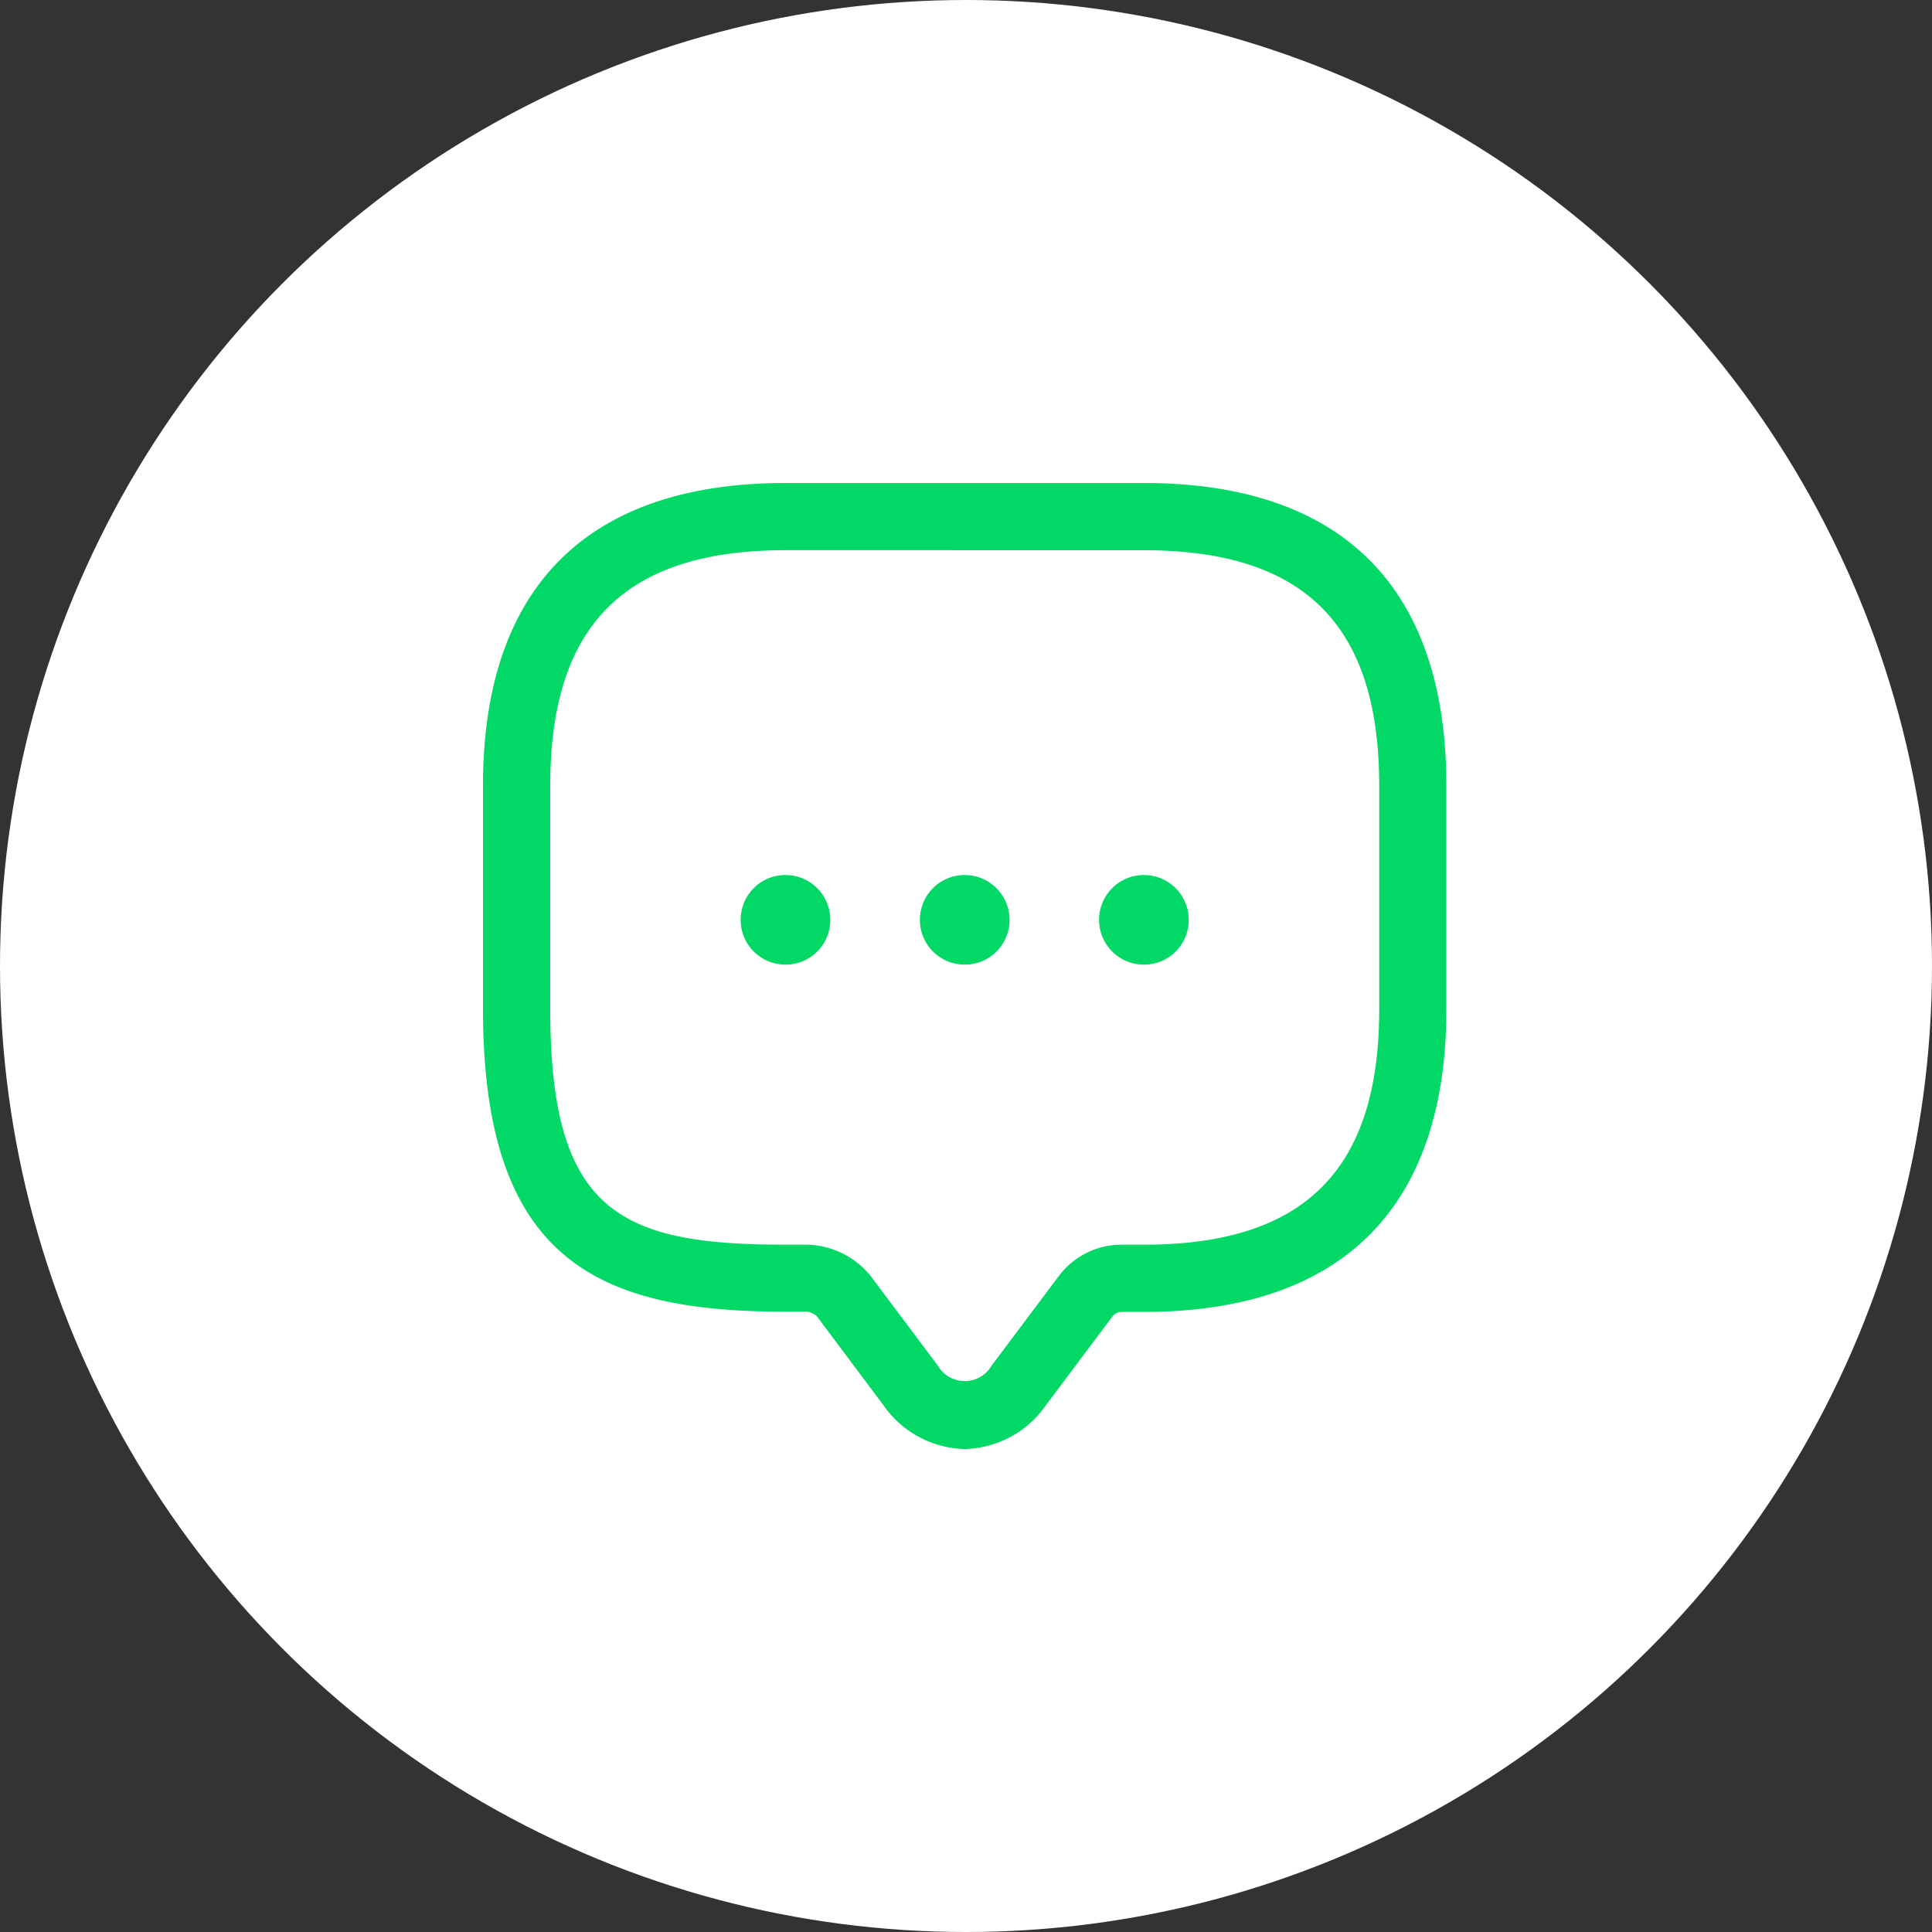 <svg xmlns="http://www.w3.org/2000/svg" width="40" height="40" viewBox="0 0 40 40">
  <rect x="0" y="0" width="40" height="40" fill="#333333" stroke="none"/>
  <g id="Group_267" data-name="Group 267" transform="translate(-55 -305)">
    <circle id="Ellipse_21" data-name="Ellipse 21" cx="20" cy="20" r="20" transform="translate(55 305)" fill="#fff"/>
    <g id="message" transform="translate(63.75 313.75)">
      <path id="Path_15" data-name="Path 15" d="M11.222,21.25a2.1,2.1,0,0,1-1.67-.891L8.161,18.5a.438.438,0,0,0-.186-.093H7.512c-3.868,0-6.262-1.048-6.262-6.262V7.512c0-4.1,2.161-6.262,6.262-6.262h7.421c4.1,0,6.262,2.161,6.262,6.262V12.15c0,4.1-2.161,6.262-6.262,6.262h-.464a.242.242,0,0,0-.186.093l-1.391,1.855A2.1,2.1,0,0,1,11.222,21.25ZM7.512,2.641c-3.321,0-4.87,1.549-4.87,4.87V12.15c0,4.193,1.438,4.87,4.87,4.87h.464a1.74,1.74,0,0,1,1.3.649l1.391,1.855a.644.644,0,0,0,1.113,0l1.391-1.855a1.626,1.626,0,0,1,1.3-.649h.464c3.321,0,4.87-1.549,4.87-4.87V7.512c0-3.321-1.549-4.87-4.87-4.87Z" transform="translate(0 0)" fill="#01d866"/>
      <path id="Path_16" data-name="Path 16" d="M11.928,11.855a.928.928,0,1,1,.928-.928A.924.924,0,0,1,11.928,11.855Z" transform="translate(-0.705 -0.633)" fill="#01d866"/>
      <path id="Path_17" data-name="Path 17" d="M15.928,11.855a.928.928,0,1,1,.928-.928A.924.924,0,0,1,15.928,11.855Z" transform="translate(-0.995 -0.633)" fill="#01d866"/>
      <path id="Path_18" data-name="Path 18" d="M7.928,11.855a.928.928,0,1,1,.928-.928A.924.924,0,0,1,7.928,11.855Z" transform="translate(-0.416 -0.633)" fill="#01d866"/>
    </g>
  </g>
</svg>
